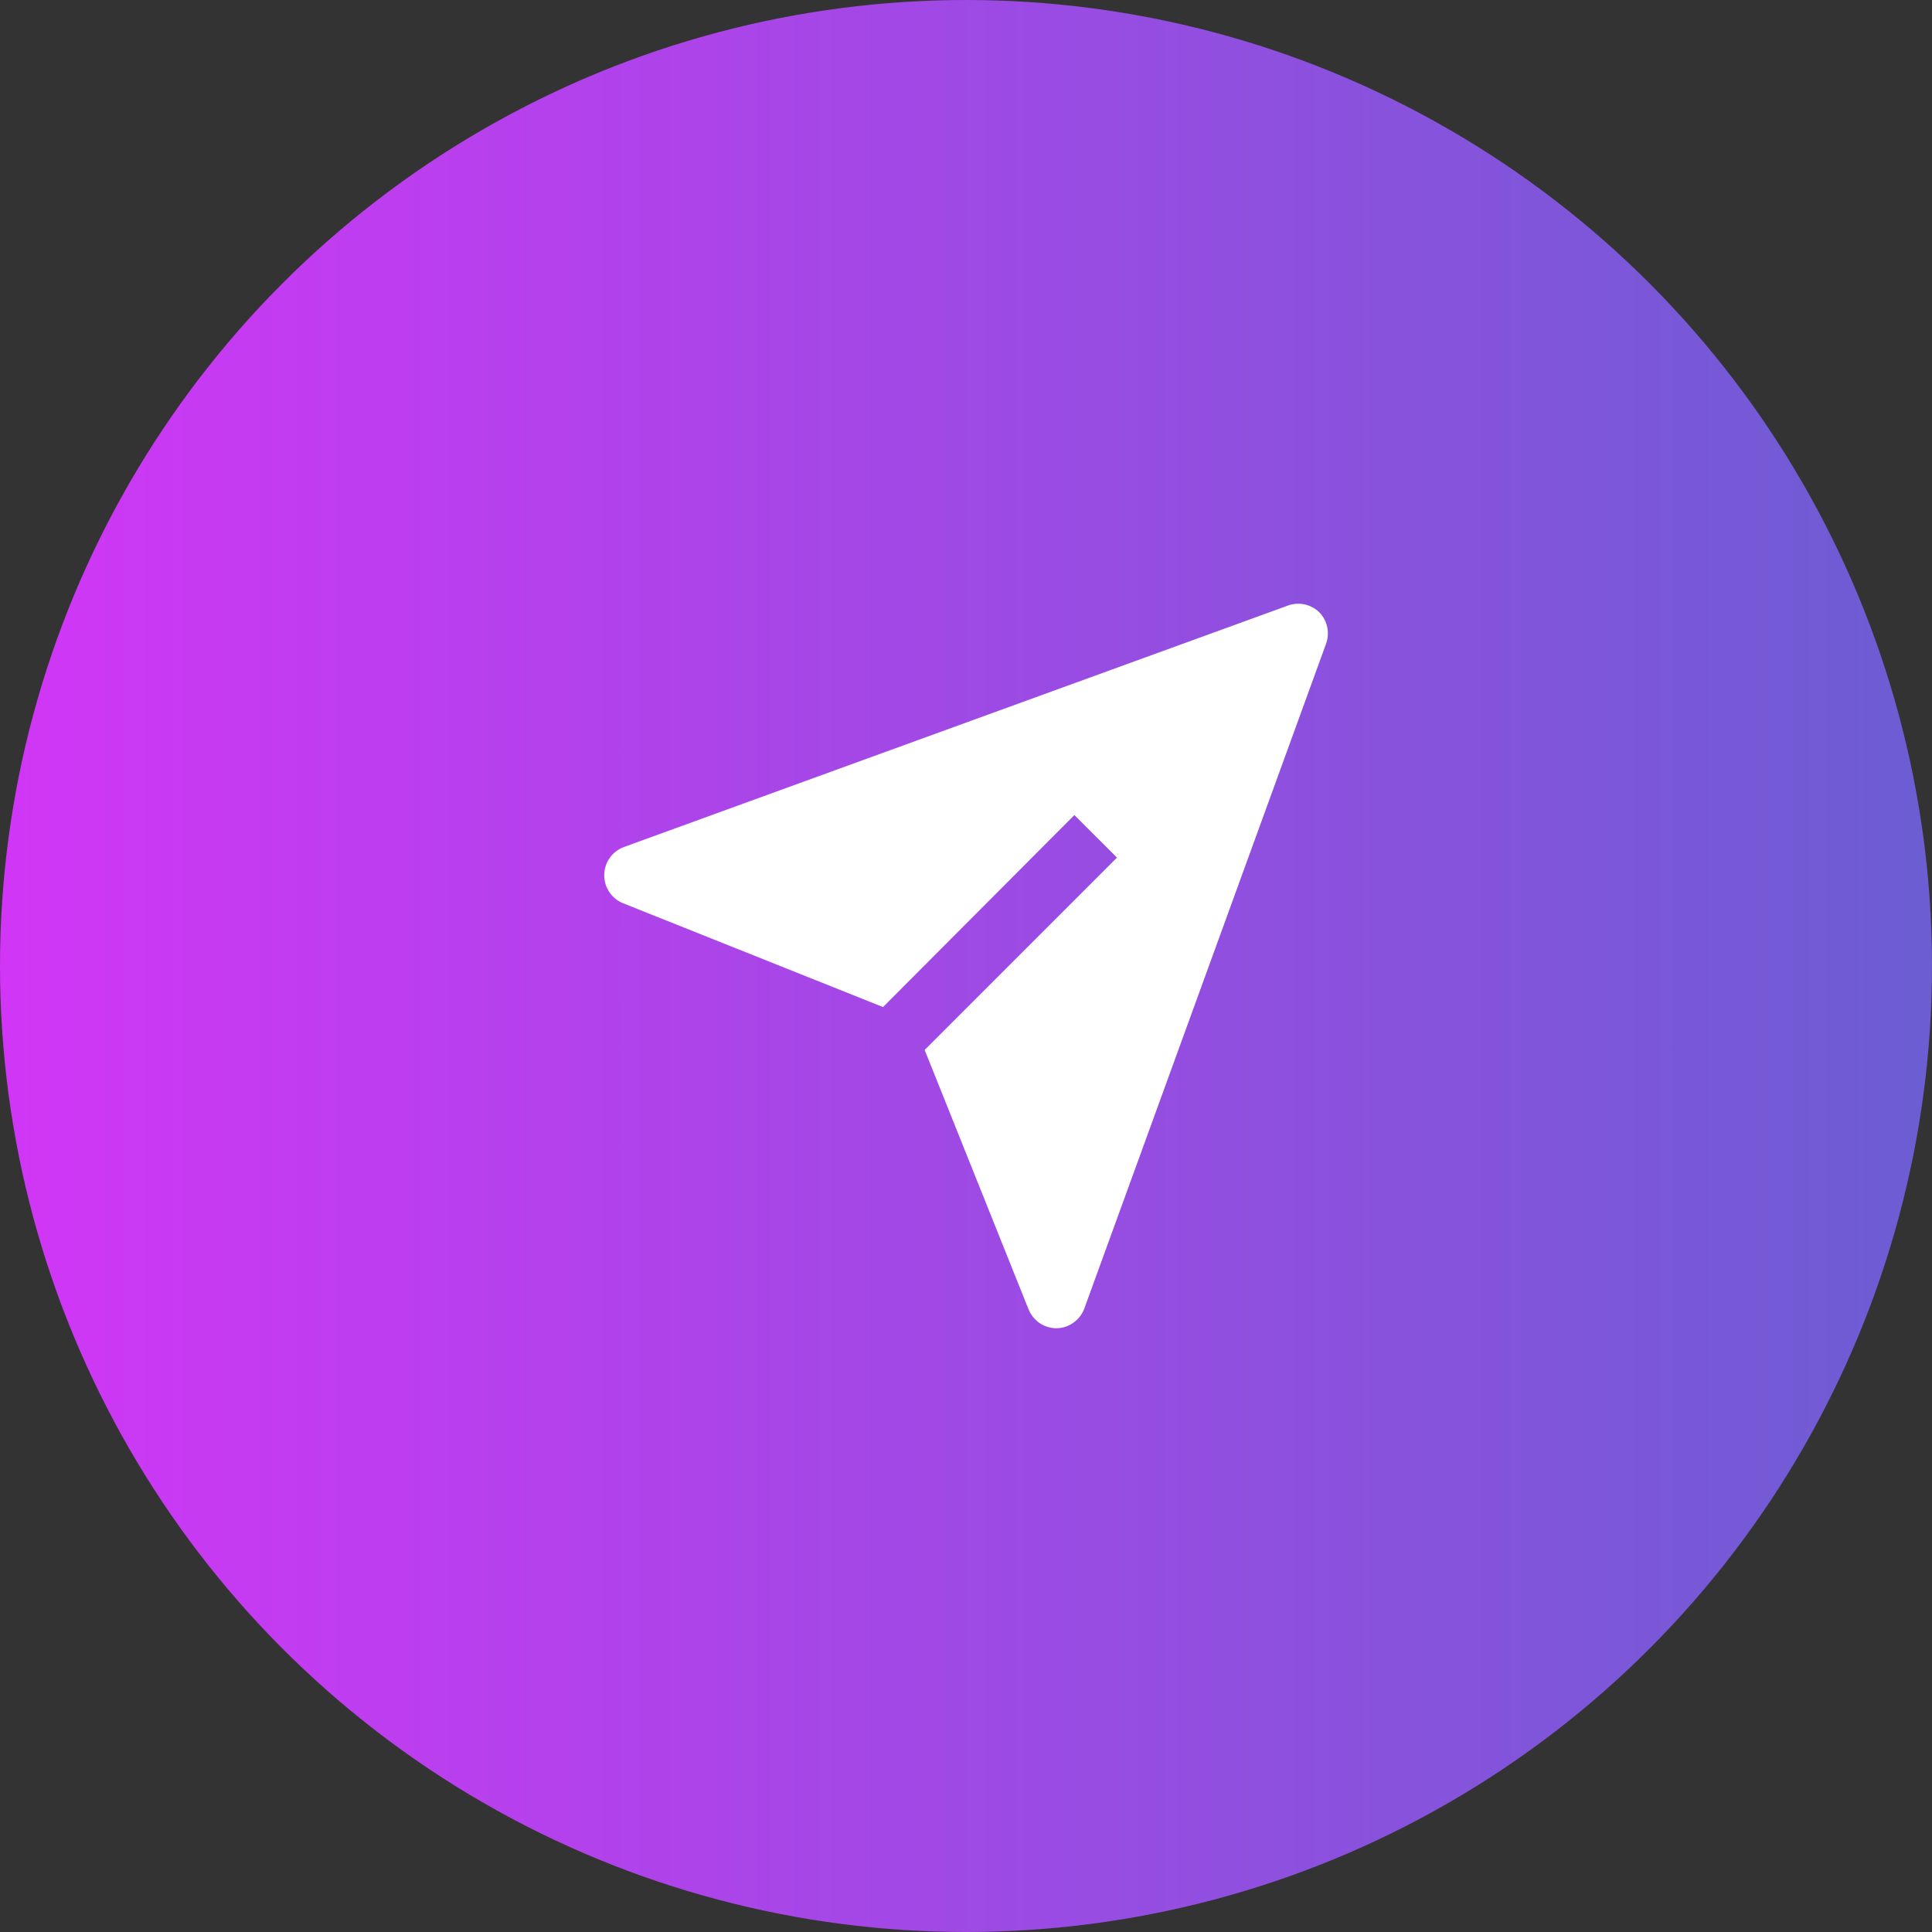 <svg width="40" height="40" viewBox="0 0 40 40" fill="none" xmlns="http://www.w3.org/2000/svg">
<rect x="0" y="0" width="40" height="40" fill="#333333" stroke="none"/>
<circle cx="20" cy="20" r="20" fill="url(#paint0_linear_1_3261)"/>
<path d="M27.319 12.681C27.235 12.598 27.128 12.539 27.012 12.514C26.896 12.488 26.775 12.497 26.663 12.538L12.913 17.538C12.794 17.583 12.692 17.663 12.62 17.767C12.548 17.871 12.51 17.995 12.51 18.122C12.51 18.249 12.548 18.373 12.62 18.477C12.692 18.581 12.794 18.661 12.913 18.706L18.282 20.85L22.244 16.875L23.126 17.756L19.144 21.738L21.294 27.106C21.341 27.223 21.421 27.322 21.524 27.393C21.628 27.463 21.75 27.5 21.876 27.5C22.002 27.498 22.125 27.457 22.227 27.383C22.33 27.309 22.408 27.206 22.451 27.088L27.451 13.338C27.493 13.227 27.503 13.107 27.48 12.991C27.457 12.874 27.401 12.767 27.319 12.681Z" fill="white"/>
<defs>
<linearGradient id="paint0_linear_1_3261" x1="1.59445e-07" y1="19.487" x2="40" y2="19.487" gradientUnits="userSpaceOnUse">
<stop stop-color="#D136F6"/>
<stop offset="1" stop-color="#6C5DD3"/>
</linearGradient>
</defs>
</svg>
